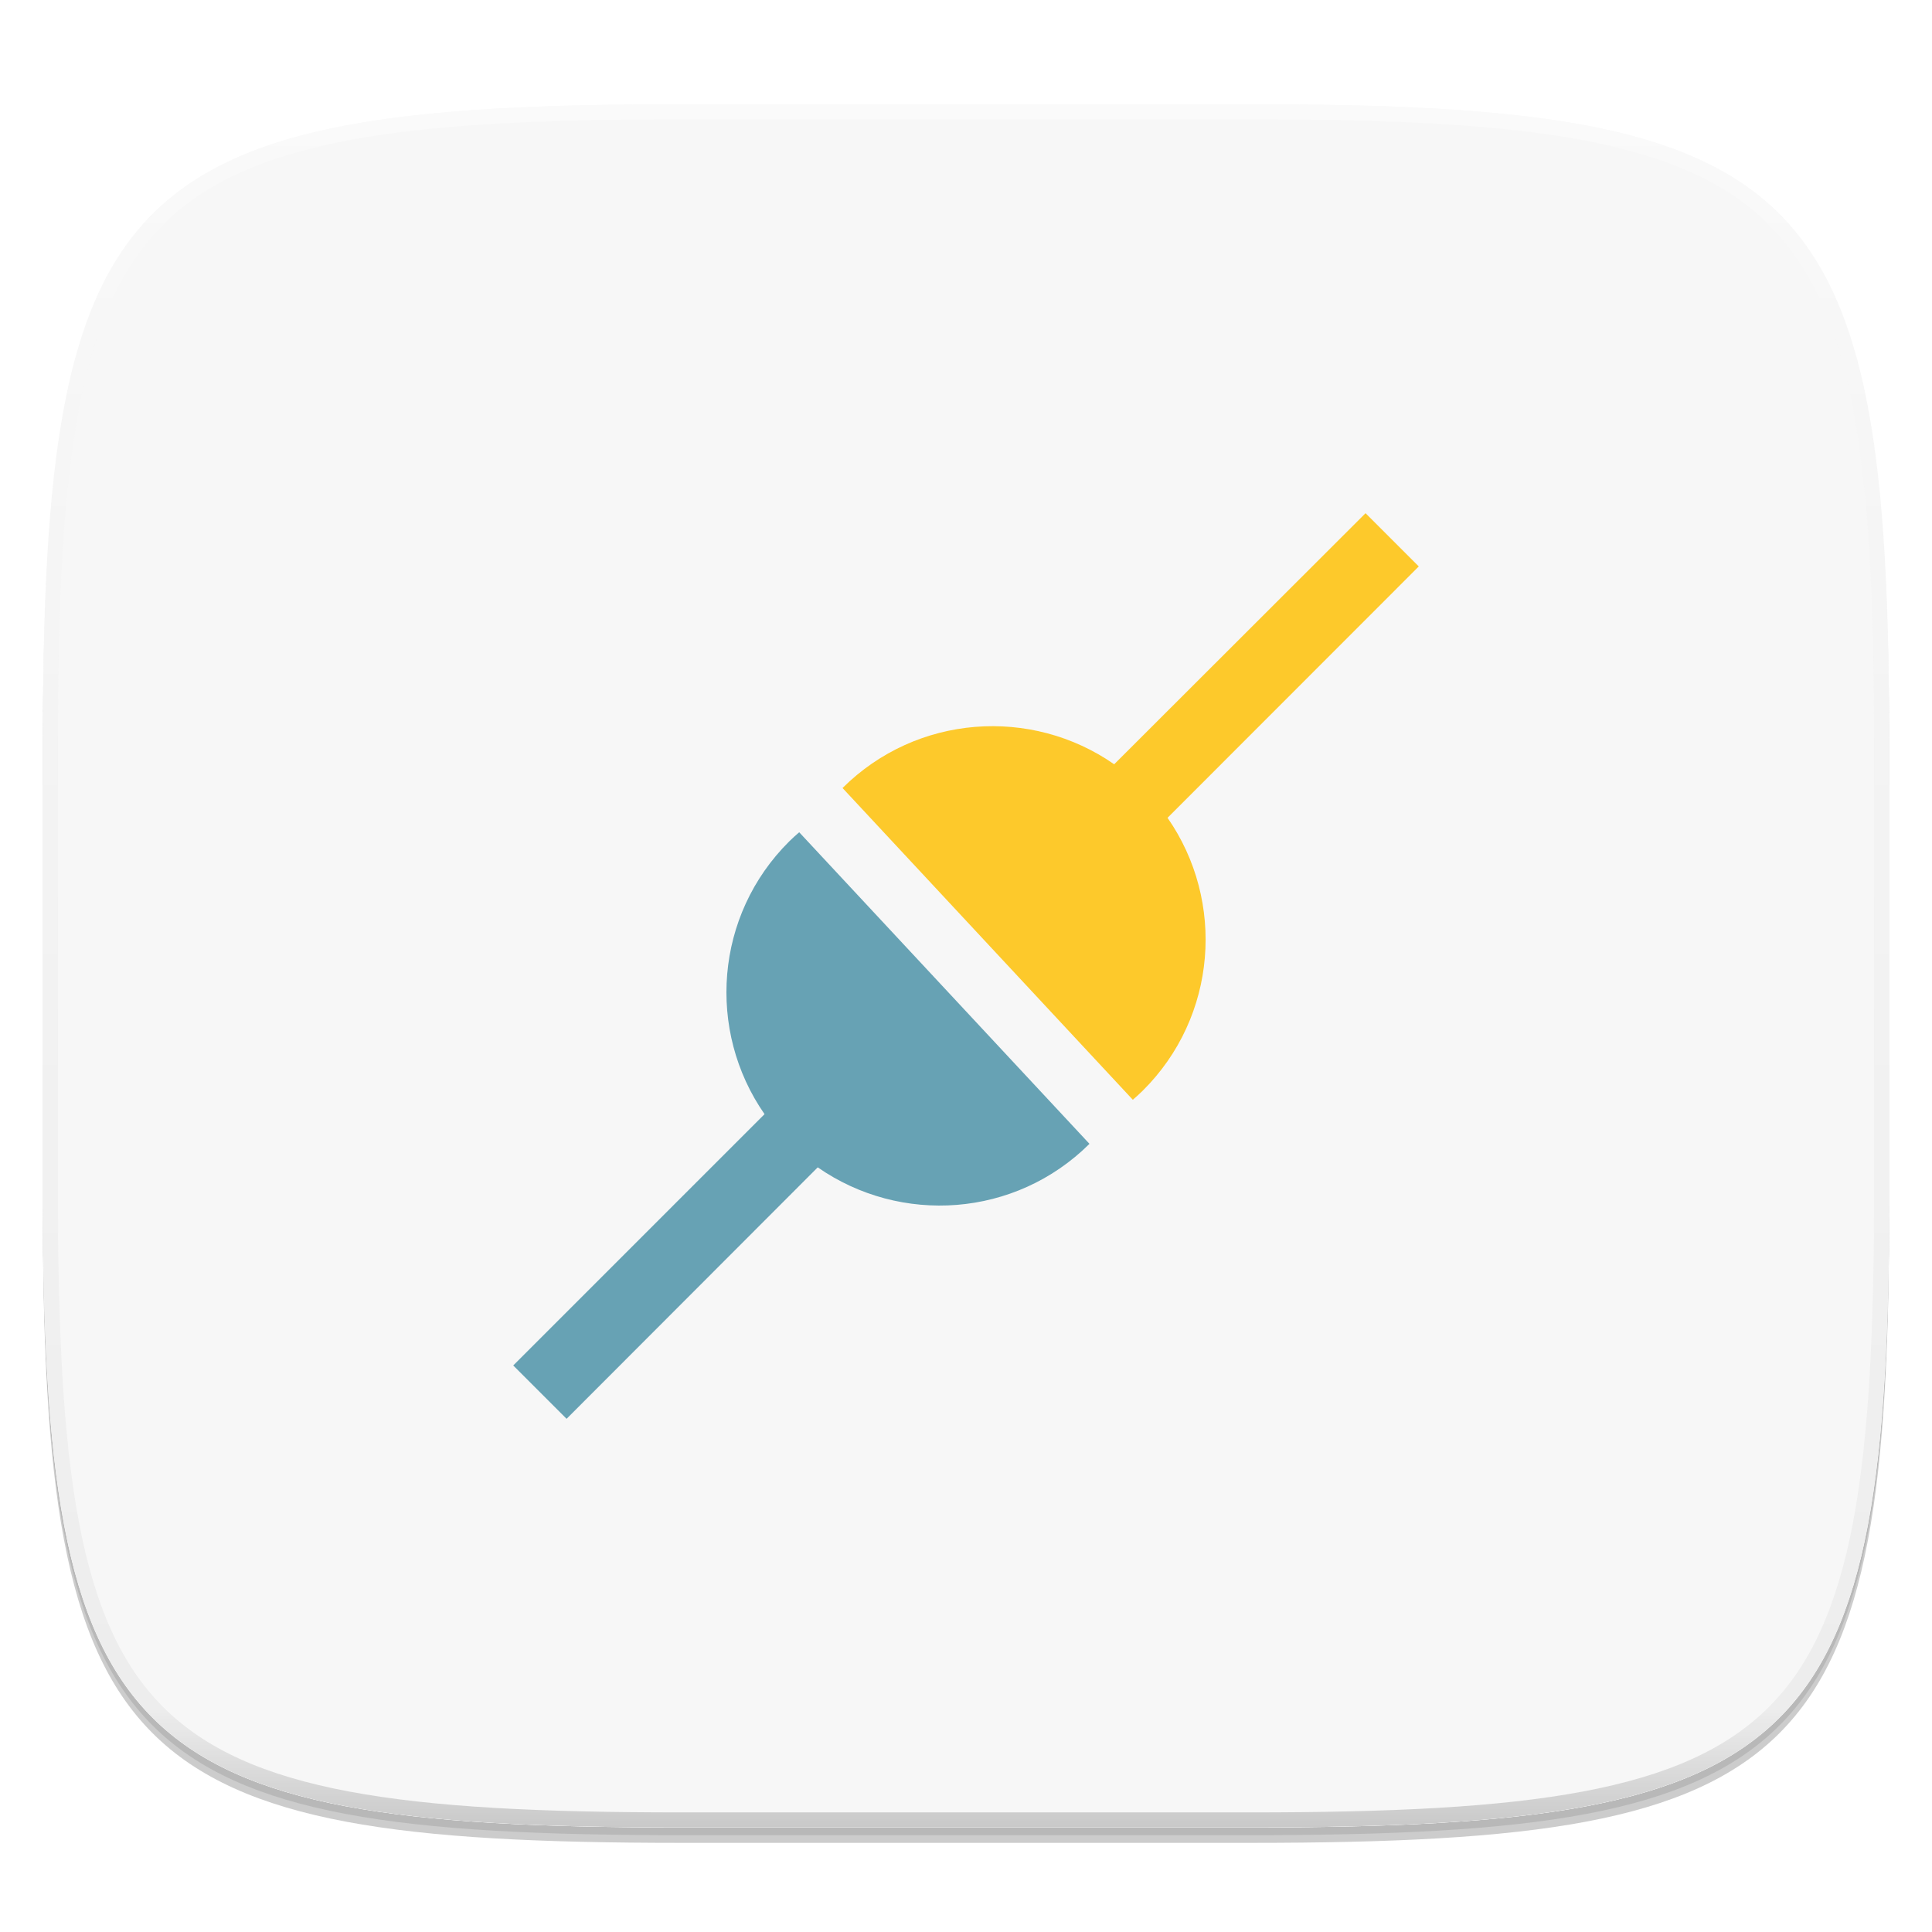 <?xml version="1.0" standalone="no"?><!-- Generator: Gravit.io --><svg xmlns="http://www.w3.org/2000/svg" xmlns:xlink="http://www.w3.org/1999/xlink" style="isolation:isolate" viewBox="0 0 256 256" width="256" height="256"><defs><clipPath id="_clipPath_ckOuL6YcHXO7D34E9SpSfSMQZHsXEbny"><rect width="256" height="256"/></clipPath></defs><g clip-path="url(#_clipPath_ckOuL6YcHXO7D34E9SpSfSMQZHsXEbny)"><rect width="256" height="256" style="fill:rgba(0,0,0,0)"/><g id="icon"><g id="drop shadow"><defs><filter id="hHDRLMFC366Ch1rsNmDPC9Xl5AFrYd7d" x="-200%" y="-200%" width="400%" height="400%"><feGaussianBlur xmlns="http://www.w3.org/2000/svg" stdDeviation="2.32"/></filter></defs><g opacity="0.2" filter="url(#hHDRLMFC366Ch1rsNmDPC9Xl5AFrYd7d)"><path d=" M 165.685 15.849 C 239.741 15.849 250.325 26.407 250.325 100.394 L 250.325 159.645 C 250.325 233.632 239.741 244.189 165.685 244.189 L 90.315 244.189 C 16.259 244.189 5.675 233.632 5.675 159.645 L 5.675 100.394 C 5.675 26.407 16.259 15.849 90.315 15.849 L 165.685 15.849 Z " fill="rgb(0,0,0)"/></g><defs><filter id="uxZBHdEXL2ZvHHBobvVp9s1Kd7duUgQa" x="-200%" y="-200%" width="400%" height="400%"><feGaussianBlur xmlns="http://www.w3.org/2000/svg" stdDeviation="1.16"/></filter></defs><g opacity="0.1" filter="url(#uxZBHdEXL2ZvHHBobvVp9s1Kd7duUgQa)"><path d=" M 165.685 14.83 C 239.741 14.83 250.325 25.387 250.325 99.374 L 250.325 158.626 C 250.325 232.612 239.741 243.17 165.685 243.17 L 90.315 243.17 C 16.259 243.17 5.675 232.612 5.675 158.626 L 5.675 99.374 C 5.675 25.387 16.259 14.83 90.315 14.83 L 165.685 14.83 Z " fill="rgb(0,0,0)"/></g></g><path d=" M 165.685 13.811 C 239.741 13.811 250.325 24.368 250.325 98.355 L 250.325 157.606 C 250.325 231.593 239.741 242.151 165.685 242.151 L 90.315 242.151 C 16.259 242.151 5.675 231.593 5.675 157.606 L 5.675 98.355 C 5.675 24.368 16.259 13.811 90.315 13.811 L 165.685 13.811 Z " fill="rgb(255,255,255)"/><clipPath id="_clipPath_p9EXfRoPrPXnQkIqri97DYOJ0Hc9tuDm"><path d=" M 165.685 13.811 C 239.741 13.811 250.325 24.368 250.325 98.355 L 250.325 157.606 C 250.325 231.593 239.741 242.151 165.685 242.151 L 90.315 242.151 C 16.259 242.151 5.675 231.593 5.675 157.606 L 5.675 98.355 C 5.675 24.368 16.259 13.811 90.315 13.811 L 165.685 13.811 Z " fill="rgb(255,255,255)"/></clipPath><g clip-path="url(#_clipPath_p9EXfRoPrPXnQkIqri97DYOJ0Hc9tuDm)"><path d=" M 165.685 13.811 C 239.741 13.811 250.325 24.368 250.325 98.355 L 250.325 157.606 C 250.325 231.593 239.741 242.151 165.685 242.151 L 90.315 242.151 C 16.259 242.151 5.675 231.593 5.675 157.606 L 5.675 98.355 C 5.675 24.368 16.259 13.811 90.315 13.811 L 165.685 13.811 Z " fill="rgb(247,247,247)"/></g><g id="highlight"><clipPath id="_clipPath_gwlnHDeBx1pPnElrv8khPMW1rIwZqrjx"><path d=" M 165.685 13.811 C 239.741 13.811 250.325 24.368 250.325 98.355 L 250.325 157.606 C 250.325 231.593 239.741 242.151 165.685 242.151 L 90.315 242.151 C 16.259 242.151 5.675 231.593 5.675 157.606 L 5.675 98.355 C 5.675 24.368 16.259 13.811 90.315 13.811 L 165.685 13.811 Z " fill="rgb(255,255,255)"/></clipPath><g clip-path="url(#_clipPath_gwlnHDeBx1pPnElrv8khPMW1rIwZqrjx)"><g opacity="0.4"><linearGradient id="_lgradient_57" x1="51.667%" y1="0%" x2="51.667%" y2="100%"><stop offset="0%" stop-opacity="1" style="stop-color:rgb(255,255,255)"/><stop offset="12.5%" stop-opacity="0.098" style="stop-color:rgb(255,255,255)"/><stop offset="92.5%" stop-opacity="0.098" style="stop-color:rgb(0,0,0)"/><stop offset="100%" stop-opacity="0.498" style="stop-color:rgb(0,0,0)"/></linearGradient><path d=" M 165.685 13.811 C 239.741 13.811 250.325 24.368 250.325 98.355 L 250.325 157.606 C 250.325 231.593 239.741 242.151 165.685 242.151 L 90.315 242.151 C 16.259 242.151 5.675 231.593 5.675 157.606 L 5.675 98.355 C 5.675 24.368 16.259 13.811 90.315 13.811 L 165.685 13.811 Z " fill="none" vector-effect="non-scaling-stroke" stroke-width="4" stroke="url(#_lgradient_57)" stroke-linejoin="round" stroke-linecap="round" stroke-miterlimit="4"/></g></g></g></g><g id="pictogram"><path d=" M 105.895 110.28 C 105.455 110.665 105.02 111.05 104.595 111.47 C 94.705 121.275 93.615 136.57 101.305 147.63 L 68.005 180.93 L 75.075 188 L 108.355 154.68 C 119.335 162.325 134.525 161.335 144.36 151.565 L 105.895 110.275 L 105.895 110.28 Z " fill="#67a2b4"/><path d=" M 180.945 68 L 147.635 101.27 C 136.665 93.63 121.47 94.65 111.64 104.415 L 150.105 145.725 C 150.565 145.34 150.985 144.935 151.425 144.515 C 161.295 134.715 162.39 119.415 154.705 108.365 L 187.995 75.055 L 180.945 68.005" fill="rgb(253,201,43)"/></g></g></svg>